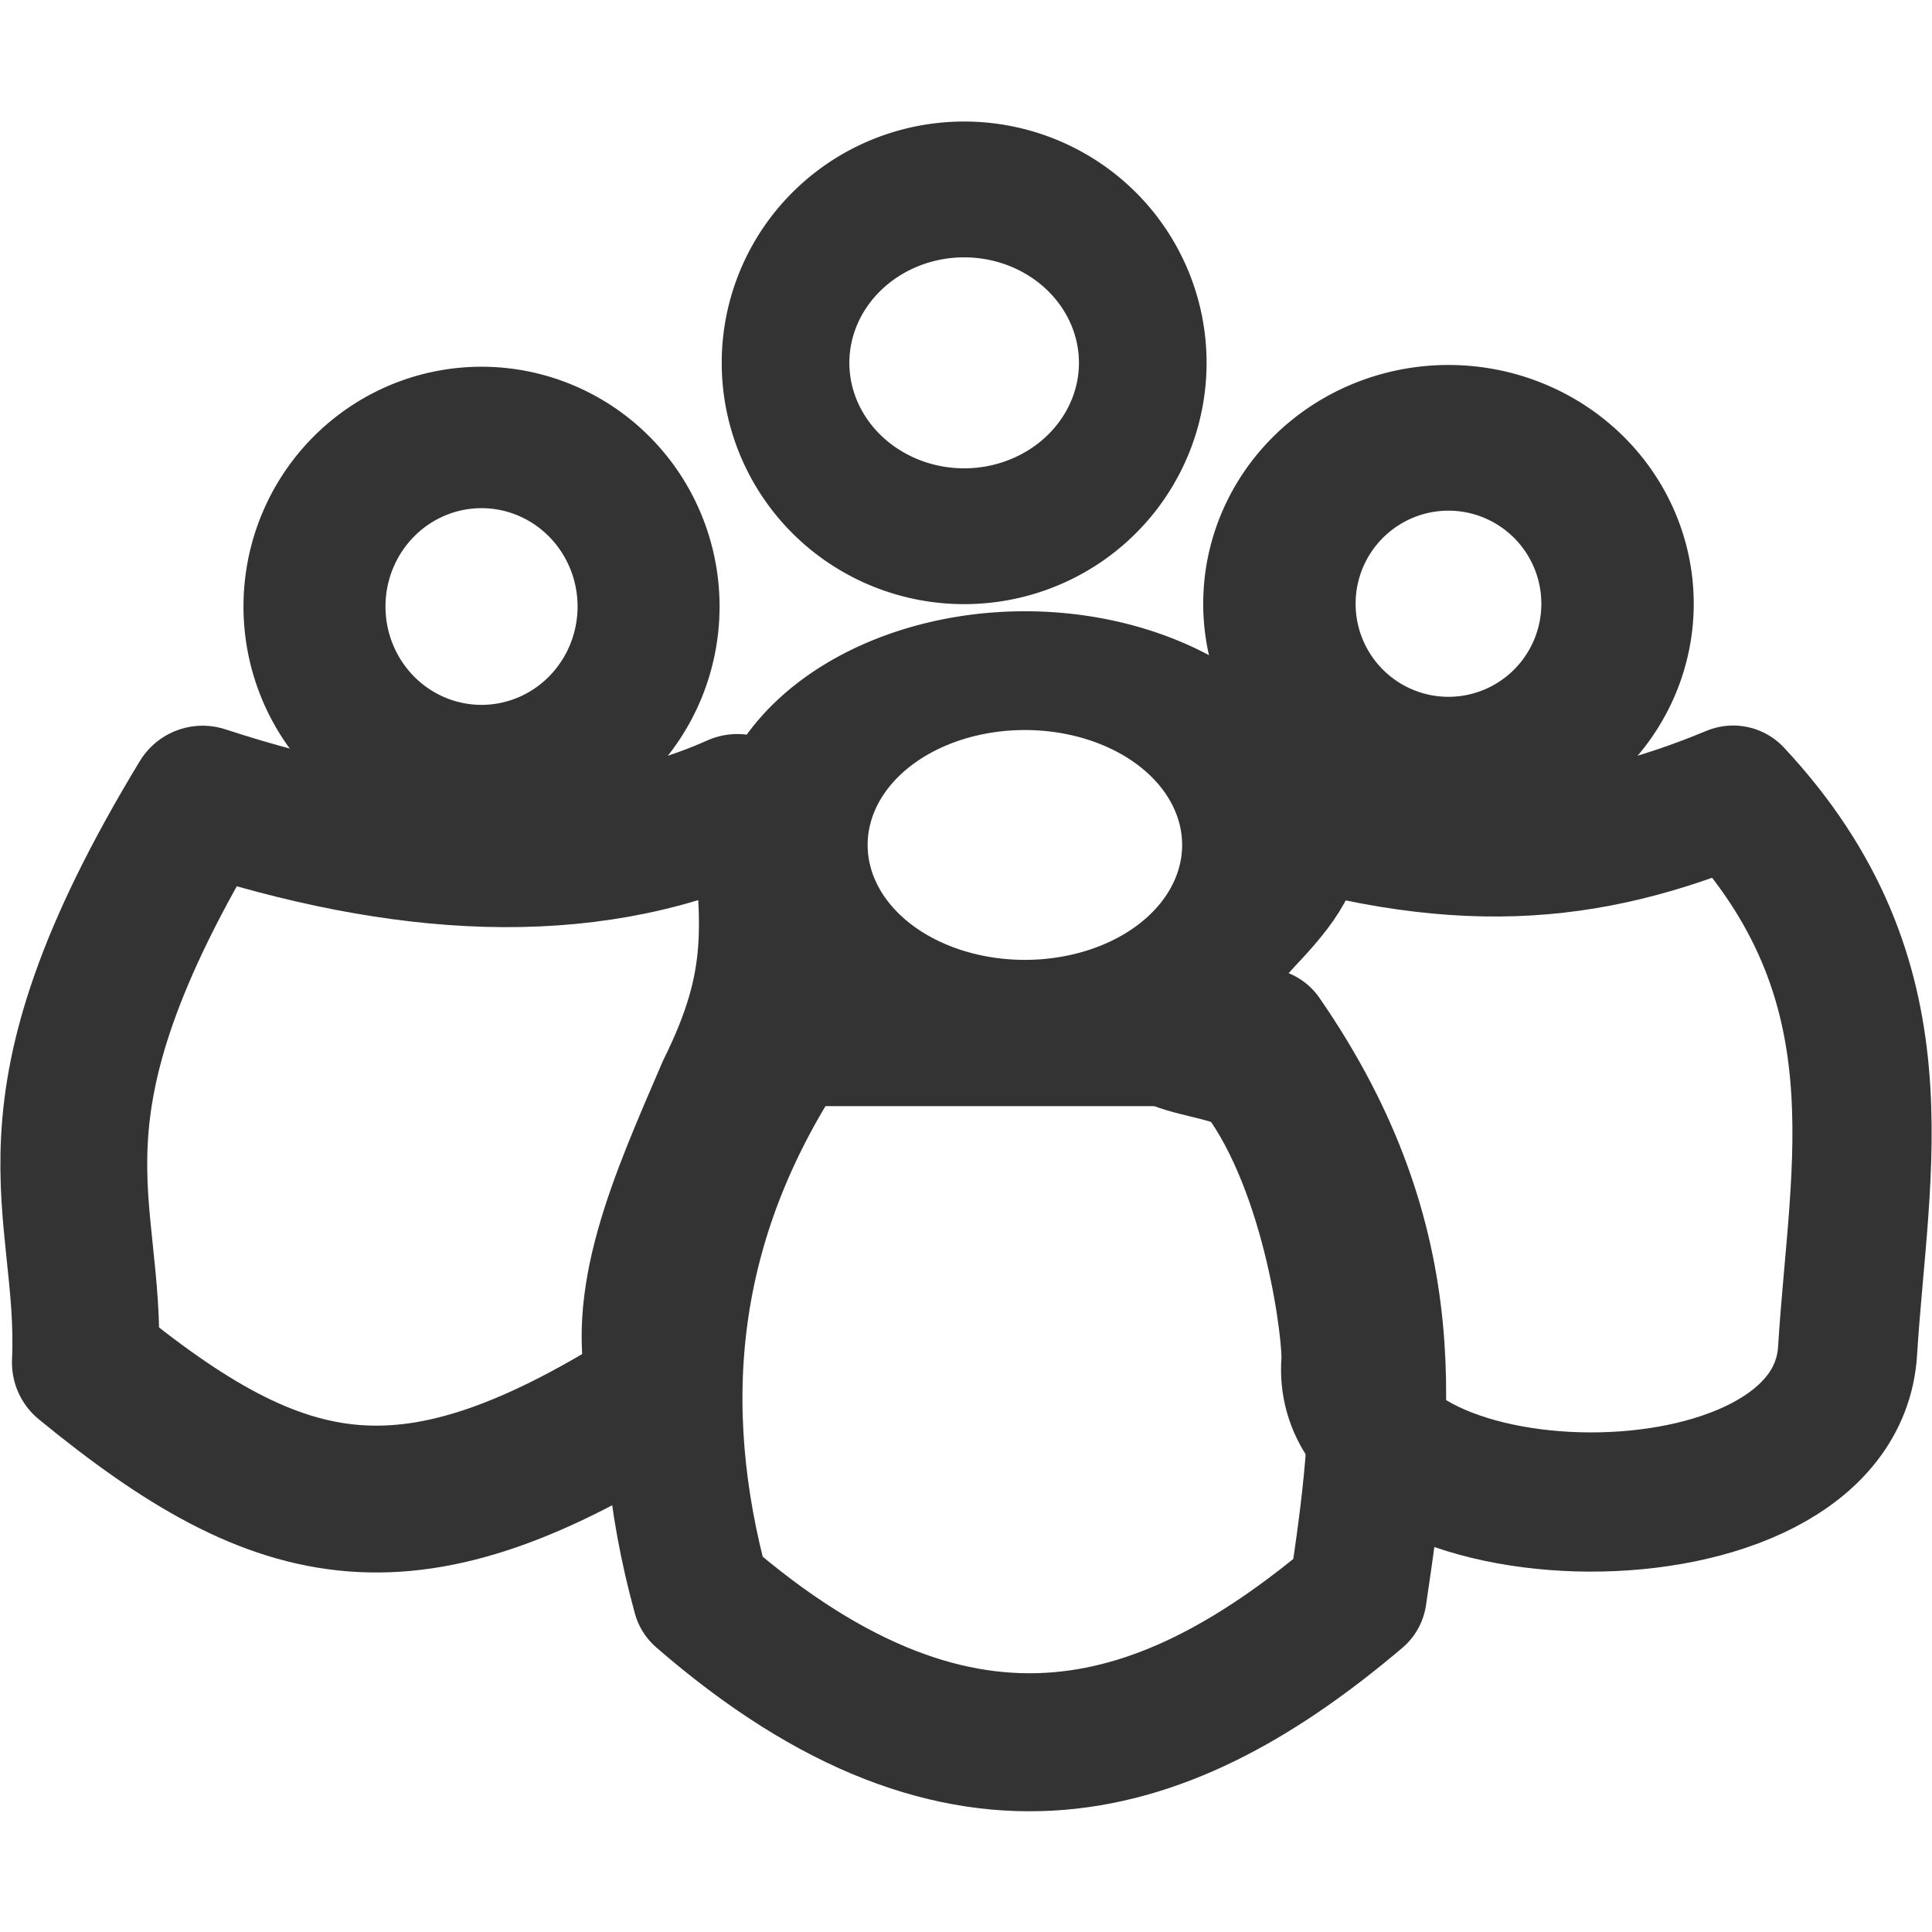 <?xml version="1.0" encoding="UTF-8" standalone="no"?>
<!-- Created with Inkscape (http://www.inkscape.org/) -->

<svg
   xmlns:dc="http://purl.org/dc/elements/1.1/"
   xmlns:cc="http://creativecommons.org/ns#"
   xmlns:rdf="http://www.w3.org/1999/02/22-rdf-syntax-ns#"
   xmlns:svg="http://www.w3.org/2000/svg"
   xmlns="http://www.w3.org/2000/svg"
   xmlns:sodipodi="http://sodipodi.sourceforge.net/DTD/sodipodi-0.dtd"
   xmlns:inkscape="http://www.inkscape.org/namespaces/inkscape"
   width="16px"
   height="16px"
   id="svg6440"
   version="1.1"
   inkscape:version="0.47 r22583"
   sodipodi:docname="group.svg">
  <defs
     id="defs6442">
    <inkscape:perspective
       sodipodi:type="inkscape:persp3d"
       inkscape:vp_x="0 : 8 : 1"
       inkscape:vp_y="0 : 1000 : 0"
       inkscape:vp_z="16 : 8 : 1"
       inkscape:persp3d-origin="8 : 5.3333333 : 1"
       id="perspective15" />
  </defs>
  <sodipodi:namedview
     id="base"
     pagecolor="#ffffff"
     bordercolor="#666666"
     borderopacity="1.0"
     inkscape:pageopacity="0.0"
     inkscape:pageshadow="2"
     inkscape:zoom="42.5625"
     inkscape:cx="3.6883623"
     inkscape:cy="7.9060206"
     inkscape:current-layer="layer1"
     showgrid="true"
     inkscape:grid-bbox="true"
     inkscape:document-units="px"
     inkscape:snap-global="false"
     inkscape:window-width="2048"
     inkscape:window-height="1076"
     inkscape:window-x="0"
     inkscape:window-y="25"
     inkscape:window-maximized="1"
     showguides="true"
     inkscape:guide-bbox="true">
    <inkscape:grid
       type="xygrid"
       id="grid6448" />
  </sodipodi:namedview>
  <g
     id="layer1"
     inkscape:label="Layer 1"
     inkscape:groupmode="layer">
    <path
       sodipodi:type="arc"
       style="fill:none;stroke:#333333;stroke-width:1.162;stroke-linecap:butt;stroke-linejoin:miter;stroke-miterlimit:4;stroke-opacity:1;stroke-dasharray:none"
       id="path4827"
       sodipodi:cx="4.4005342"
       sodipodi:cy="4.4859815"
       sodipodi:rx="1.3671563"
       sodipodi:ry="1.388518"
       d="m 5.768,4.486 a 1.367,1.389 0 1 1 -2.734,0 1.367,1.389 0 1 1 2.734,0 z"
       transform="matrix(1.012,0,0,1.008,-0.466,0.501)" />
    <path
       sodipodi:type="arc"
       style="fill:none;stroke:#333333;stroke-width:0.954;stroke-linecap:butt;stroke-linejoin:miter;stroke-miterlimit:4;stroke-opacity:1;stroke-dasharray:none"
       id="path4829"
       sodipodi:cx="8.8117495"
       sodipodi:cy="4.3791723"
       sodipodi:rx="1.3351135"
       sodipodi:ry="1.2176235"
       d="m 10.147,4.379 a 1.335,1.218 0 1 1 -2.67,0 1.335,1.218 0 1 1 2.67,0 z"
       transform="matrix(1.108,0,0,1.179,-1.779,-2.158)" />
    <path
       sodipodi:type="arc"
       style="fill:none;stroke:#333333;stroke-width:1.088;stroke-linecap:butt;stroke-linejoin:miter;stroke-miterlimit:4;stroke-opacity:1;stroke-dasharray:none"
       id="path4833"
       sodipodi:cx="11.204272"
       sodipodi:cy="7.3484645"
       sodipodi:rx="1.2069426"
       sodipodi:ry="1.2389853"
       d="m 12.411,7.348 a 1.207,1.239 0 1 1 -2.414,0 1.207,1.239 0 1 1 2.414,0 z"
       transform="matrix(1.16,0,0,1.109,-1.001,-3.149)" />
    <path
       style="fill:none;stroke:#333333;stroke-width:1.216;stroke-linecap:butt;stroke-linejoin:round;stroke-miterlimit:4;stroke-opacity:1;stroke-dasharray:none"
       d="m 1.678,6.618 c 1.654,0.541 3.154,0.636 4.428,0.069 l 0.224,0.024 C 6.421,7.664 6.487,8.141 6.043,9.039 5.645,9.963 5.277,10.784 5.485,11.52 3.399,12.854 2.35,12.631 0.707,11.284 0.767,9.952 0.082,9.248 1.678,6.618 z"
       id="path4835"
       inkscape:connector-curvature="0"
       sodipodi:nodetypes="ccccccc" />
    <path
       style="fill:none;stroke:#333333;stroke-width:1.153;stroke-linecap:butt;stroke-linejoin:round;stroke-miterlimit:4;stroke-opacity:1;stroke-dasharray:none"
       d="m 10.365,6.655 c 1.685,0.536 2.768,0.437 3.988,-0.07 1.431,1.533 1.043,3.067 0.948,4.6 -0.104,1.721 -4.233,1.592 -4.113,0.093 C 11.205,11.079 11.048,9.69 10.446,8.882 10.238,8.603 9.245,8.739 9.705,8.227 10.328,7.531 11.162,6.967 10.365,6.655 z"
       id="path4837"
       inkscape:connector-curvature="0"
       sodipodi:nodetypes="cccsssc" />
    <path
       style="fill:none;stroke:#333333;stroke-width:1.143;stroke-linecap:round;stroke-linejoin:round;stroke-miterlimit:4;stroke-opacity:1;stroke-dasharray:none"
       d="m 6.522,8.589 3.935,0 c 1.196,1.731 1.002,3.179 0.787,4.622 -1.547,1.311 -3.237,1.909 -5.435,0 C 5.378,11.643 5.511,10.098 6.522,8.589 z"
       id="rect4839"
       inkscape:connector-curvature="0"
       sodipodi:nodetypes="ccccc" />
    <path
       sodipodi:type="arc"
       style="fill:none;stroke:#333333;stroke-width:0.801;stroke-linecap:butt;stroke-linejoin:miter;stroke-miterlimit:4;stroke-opacity:1;stroke-dasharray:none"
       id="path4831"
       sodipodi:cx="7.092123"
       sodipodi:cy="7.3271027"
       sodipodi:rx="1.1962616"
       sodipodi:ry="1.1748998"
       d="m 8.288,7.327 a 1.196,1.175 0 1 1 -2.393,0 1.196,1.175 0 1 1 2.393,0 z"
       transform="matrix(1.636,0,0,1.228,-3.114,-2)" />
  </g>
</svg>
